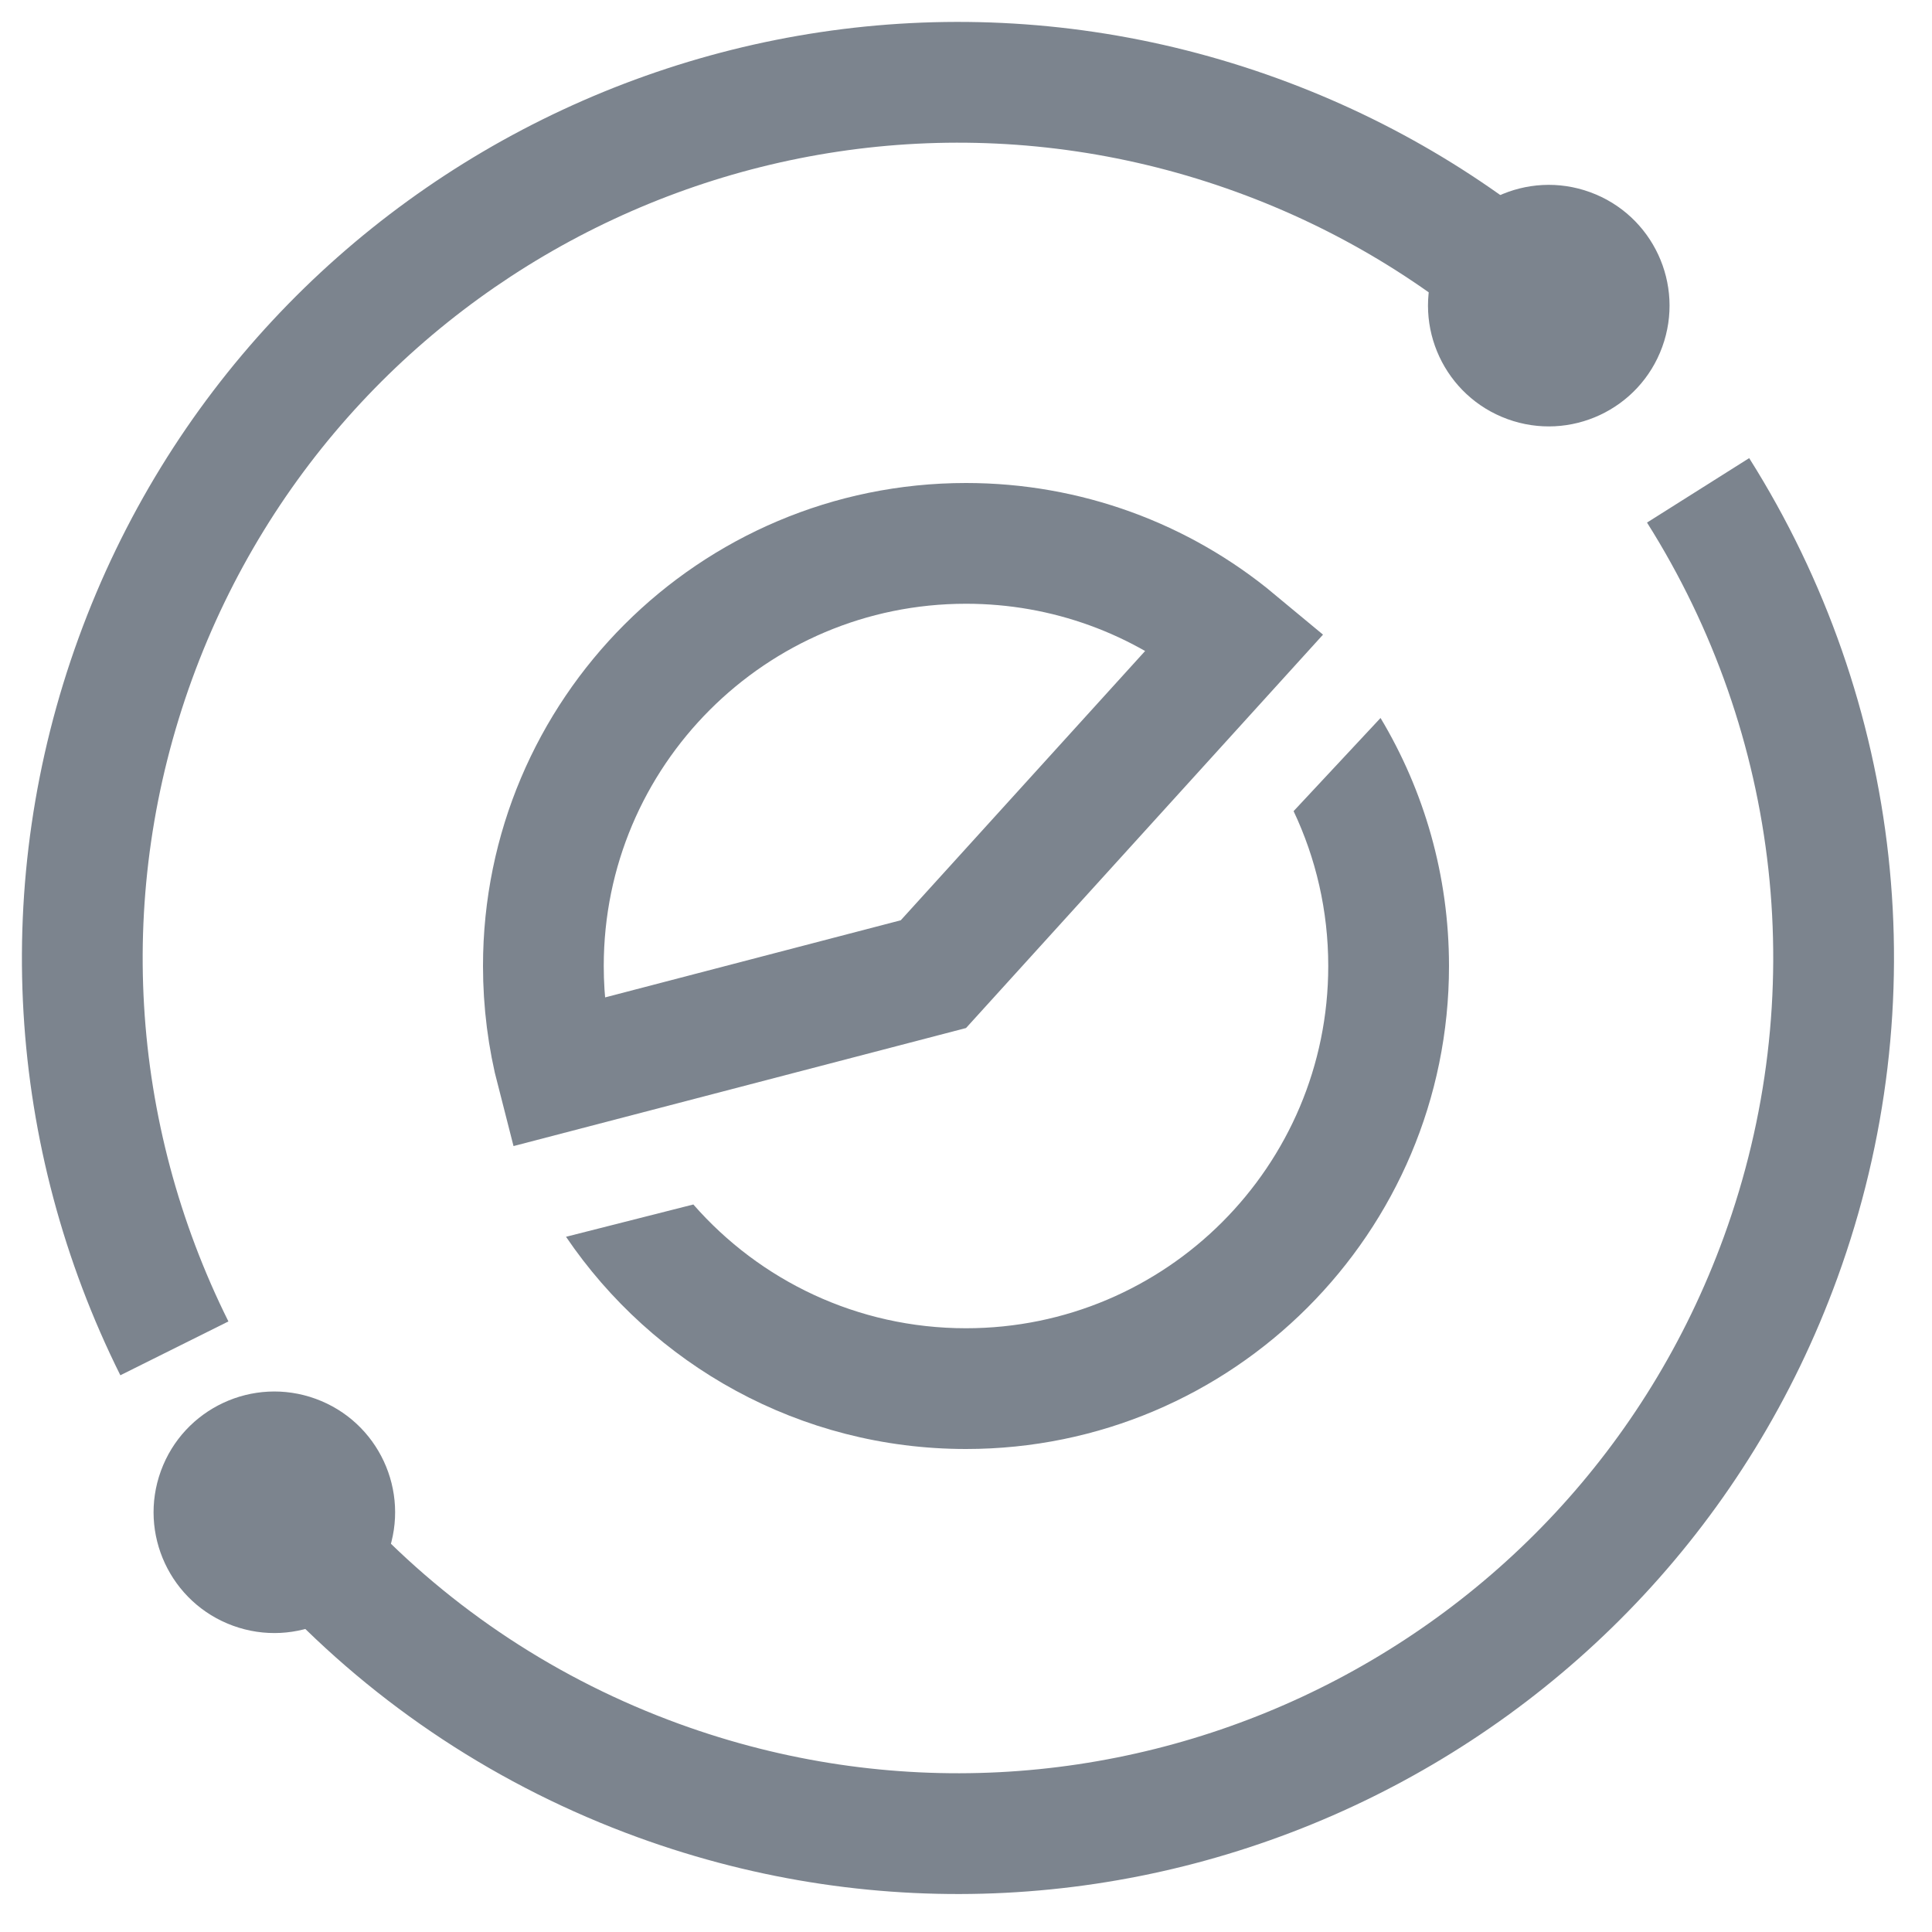 <?xml version="1.0" encoding="UTF-8"?>
<svg width="32px" height="32px" viewBox="0 0 32 32" version="1.1" xmlns="http://www.w3.org/2000/svg" xmlns:xlink="http://www.w3.org/1999/xlink">
    <!-- Generator: Sketch 52.6 (67491) - http://www.bohemiancoding.com/sketch -->
    <title>大数据处理套件-32px</title>
    <desc>Created with Sketch.</desc>
    <g id="大数据处理套件-32px" stroke="none" stroke-width="1" fill="none" fill-rule="evenodd">
        <rect id="Rectangle-Copy" fill="#444444" opacity="0" x="0" y="0" width="32" height="32"></rect>
        <g id="Group-21" transform="translate(15.867, 15.867) rotate(110) translate(-15.867, -15.867) translate(0.367, 0.367)" fill="#7C848E">
            <g id="Group">
                <circle id="Oval-37-Copy" cx="28" cy="23" r="2"></circle>
                <path d="M1.146,9.64 L2.998,10.396 C2.342,12.002 2,13.726 2,15.5 C2,22.956 8.044,29 15.5,29 C19.252,29 22.756,27.463 25.29,24.796 L26.74,26.173 C23.833,29.234 19.806,31 15.5,31 C6.94,31 -2.27373675e-13,24.06 -2.27373675e-13,15.5 C-2.27373675e-13,13.466 0.393,11.484 1.146,9.64 Z M29.356,22.455 L27.569,21.556 C28.506,19.693 29,17.633 29,15.5 C29,8.044 22.956,2 15.5,2 C11.268,2 7.362,3.959 4.82,7.242 L3.238,6.017 C6.156,2.25 10.643,-9.09494702e-13 15.5,-9.09494702e-13 C24.06,-9.09494702e-13 31,6.94 31,15.5 C31,17.947 30.432,20.315 29.356,22.455 Z" id="Oval-36" fill-rule="nonzero"></path>
                <circle id="Oval-37" cx="2" cy="10" r="2"></circle>
            </g>
        </g>
        <g id="Group" transform="translate(8, 8)" fill-rule="nonzero">
            <path d="M1.223,9.762 L7.46,8.135 L12.471,2.613 C11.231,1.582 9.663,1 8,1 C4.134,1 1,4.134 1,8 C1,8.602 1.076,9.193 1.223,9.762 Z" id="Combined-Shape" stroke="#7C848E" stroke-width="2"></path>
            <path d="M13.426,5.435 L14.866,3.892 C15.586,5.093 16,6.498 16,8 C16,12.418 12.418,16 8,16 C5.244,16 2.814,14.606 1.375,12.485 L3.484,11.95 C4.584,13.207 6.199,14 8,14 C11.314,14 14,11.314 14,8 C14,7.082 13.794,6.213 13.426,5.435 Z" id="Combined-Shape" fill="#7C848E"></path>
        </g>
    </g>
</svg>